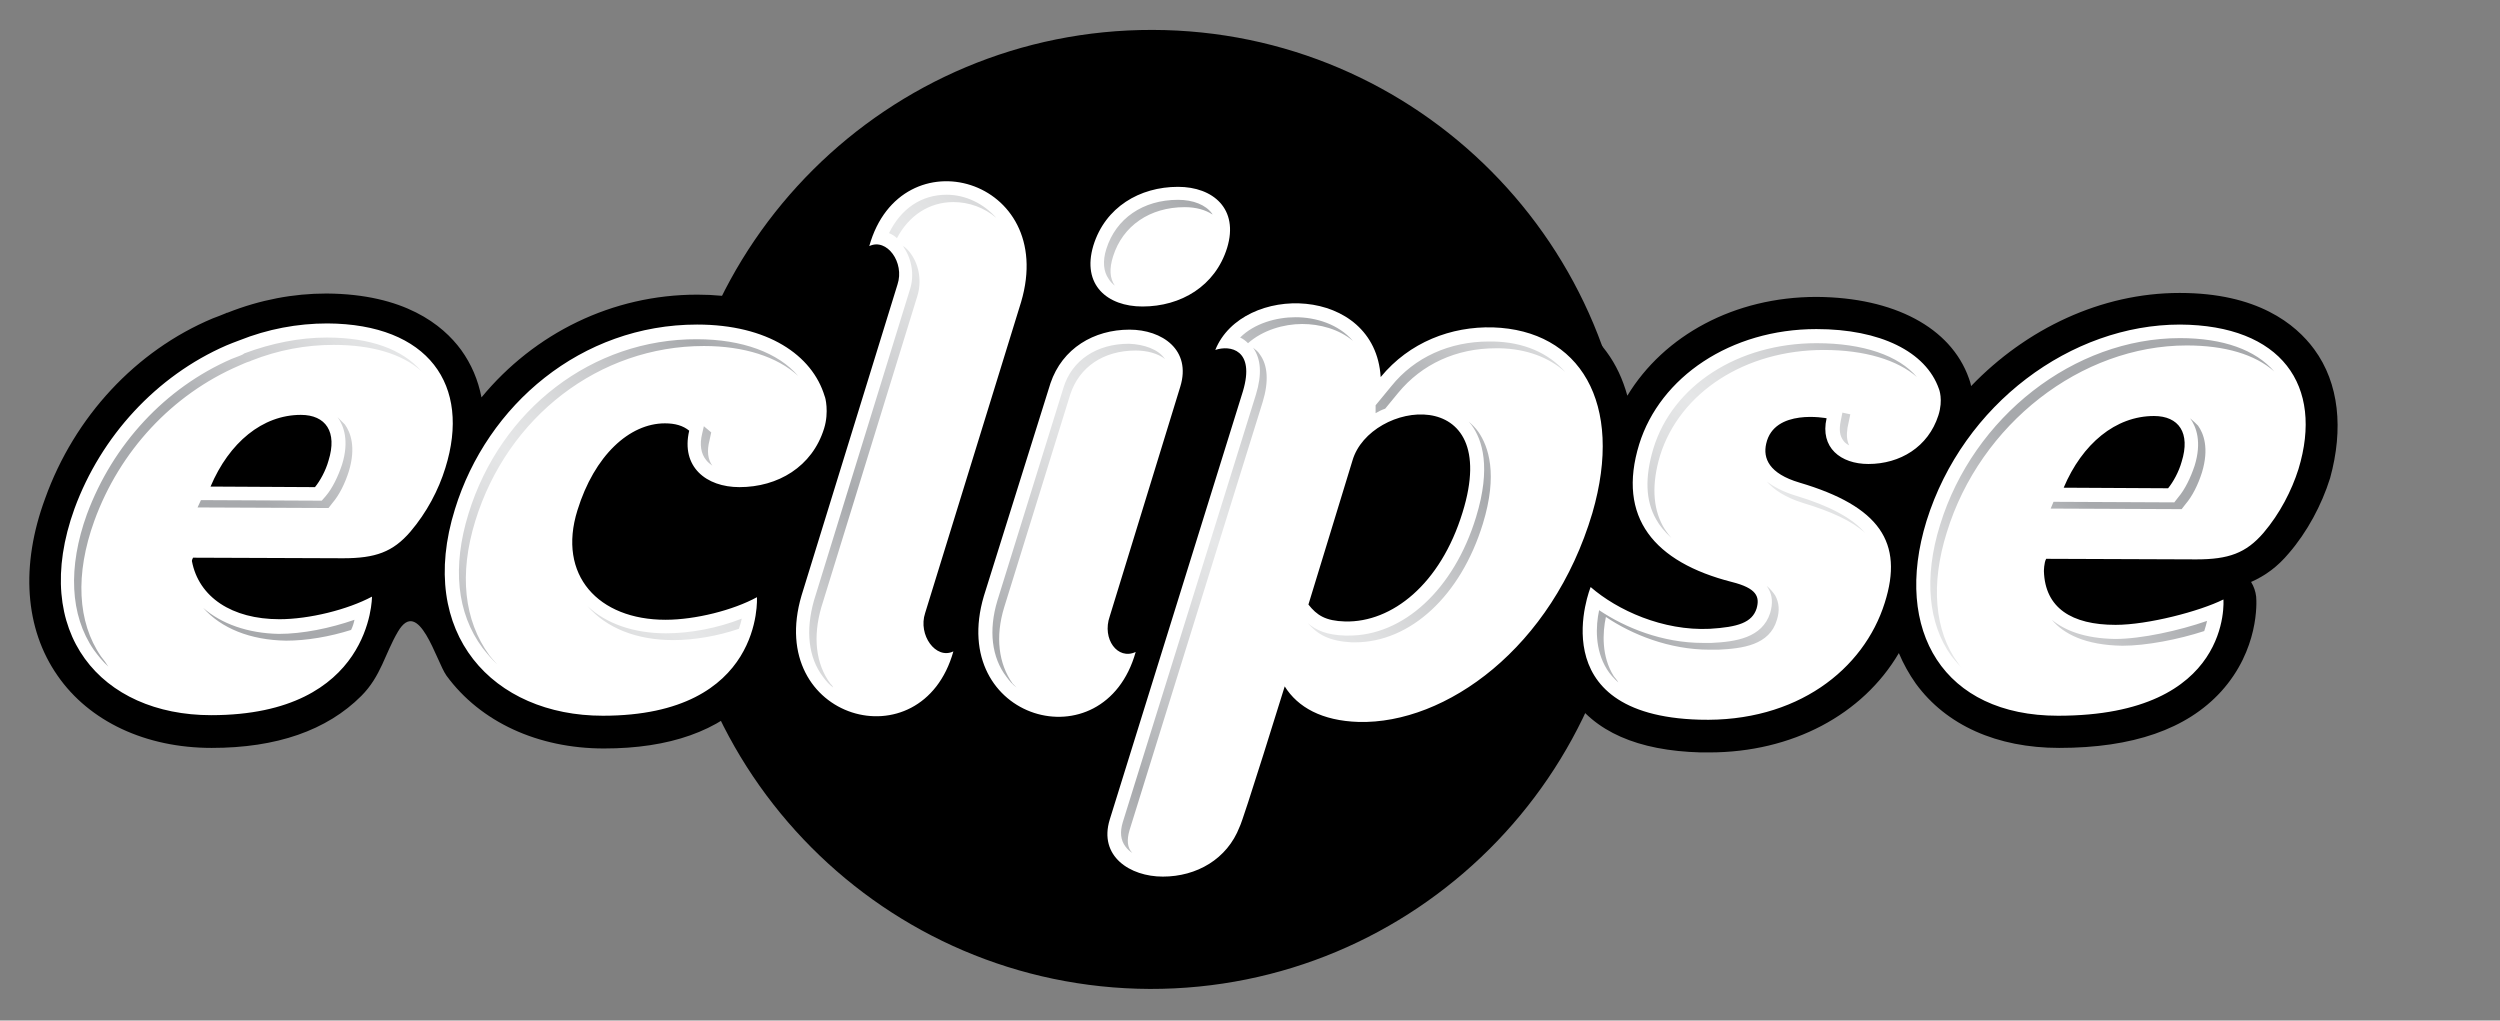 <?xml version="1.0" encoding="utf-8"?>
<!-- Generator: Adobe Illustrator 25.3.1, SVG Export Plug-In . SVG Version: 6.00 Build 0)  -->
<svg version="1.1" id="Layer_1" xmlns="http://www.w3.org/2000/svg" xmlns:xlink="http://www.w3.org/1999/xlink" x="0px" y="0px"
	 viewBox="0 0 442.9 180.8" style="enable-background:new 0 0 442.9 180.8;" xml:space="preserve">
<rect x="0" y="0" width="442.9" height="180.8" fill="#808080" stroke="none"/>
<style type="text/css">
	.st0{display:none;}
	.st1{display:inline;}
	.st2{fill:url(#SVGID_1_);}
	.st3{display:none;fill:url(#SVGID_2_);}
	.st4{fill:url(#SVGID_3_);}
	.st5{fill:url(#XMLID_2_);}
	.st6{fill:url(#XMLID_3_);}
	.st7{opacity:0.2;fill:#FFFFFF;enable-background:new    ;}
	.st8{opacity:0.5;fill:#FFFFFF;enable-background:new    ;}
	.st9{opacity:0.75;fill:url(#XMLID_10_);enable-background:new    ;}
	.st10{fill:#FFFFFF;}
	.st11{fill:url(#SVGID_4_);}
</style>
<g id="white_halo_elements" class="st0">
	<g class="st1">
		
			<radialGradient id="SVGID_1_" cx="207.5" cy="748.99" r="220.1" gradientTransform="matrix(1 0 0 1 0 -659.89)" gradientUnits="userSpaceOnUse">
			<stop  offset="0" style="stop-color:#FFFFFF"/>
			<stop  offset="1" style="stop-color:#FFFFFF;stop-opacity:0"/>
		</radialGradient>
		<circle class="st2" cx="207.5" cy="89.1" r="220.1"/>
		
			<radialGradient id="SVGID_2_" cx="207.5" cy="748.99" r="163.2" gradientTransform="matrix(1 0 0 1 0 -659.89)" gradientUnits="userSpaceOnUse">
			<stop  offset="0" style="stop-color:#FFFFFF"/>
			<stop  offset="1" style="stop-color:#FFFFFF;stop-opacity:0"/>
		</radialGradient>
		<circle class="st3" cx="207.5" cy="89.1" r="163.2"/>
		<g id="XMLID_13_">
		</g>
		<g id="XMLID_11_">
		</g>
		<g id="XMLID_9_">
			
				<radialGradient id="SVGID_3_" cx="-2127.991" cy="246.032" r="166.122" gradientTransform="matrix(0.979 0.206 -0.206 0.979 2287.04 184.547)" gradientUnits="userSpaceOnUse">
				<stop  offset="0" style="stop-color:#FFFFFF"/>
				<stop  offset="0.606" style="stop-color:#FFFFFF;stop-opacity:0"/>
			</radialGradient>
			<polygon class="st4" points="162.1,42.4 158.4,45.9 153.9,48.3 148.9,49.3 143.9,48.9 139.1,47 135.1,43.9 132.1,39.8 
				-30.5,94.9 130.4,35 -41.2,42.1 130.1,29.9 -36.5,-11.6 131.3,25 -16.9,-61.8 133.8,20.6 16.1,-104.5 137.4,17 59.7,-136.1 
				141.9,14.6 110.5,-154.2 146.9,13.6 164.3,-157.2 152,14.1 216.8,-144.9 156.7,15.9 263.7,-118.4 160.8,19 301.3,-79.7 
				163.7,23.2 326.4,-32 165.4,28 337,20.9 165.7,33 164.6,38 			"/>
		</g>
		
			<radialGradient id="XMLID_2_" cx="-2193.59" cy="428.762" r="46.362" gradientTransform="matrix(0.949 0.316 -0.316 0.949 2287.207 247.209)" gradientUnits="userSpaceOnUse">
			<stop  offset="0.68" style="stop-color:#FFFFFF;stop-opacity:0"/>
			<stop  offset="0.963" style="stop-color:#FFFFFF;stop-opacity:0.25"/>
		</radialGradient>
		<path id="XMLID_8_" class="st5" d="M114.7-25.2C106.6-0.9,80.4,12.2,56.1,4.1S18.7-30.3,26.8-54.6S61.1-92,85.4-83.9
			S122.8-49.5,114.7-25.2z"/>
		
			<radialGradient id="XMLID_3_" cx="-2193.637" cy="428.778" r="24.983" gradientTransform="matrix(0.949 0.316 -0.316 0.949 2287.207 247.209)" gradientUnits="userSpaceOnUse">
			<stop  offset="0.68" style="stop-color:#FFFFFF;stop-opacity:0"/>
			<stop  offset="0.958" style="stop-color:#FFFFFF;stop-opacity:0.5"/>
		</radialGradient>
		<path id="XMLID_7_" class="st6" d="M94.4-32C90-18.9,75.9-11.9,62.8-16.2C49.7-20.6,42.7-34.7,47-47.8
			c4.4-13.1,18.5-20.1,31.6-15.8C91.7-59.2,98.8-45.1,94.4-32z"/>
		<path id="XMLID_6_" class="st7" d="M111.6-8C108.9,0.3,99.9,4.8,91.5,2c-8.3-2.8-12.8-11.8-10-20.1s11.8-12.8,20.1-10
			S114.4-16.3,111.6-8z"/>
		<path id="XMLID_5_" class="st8" d="M116.5,1.7c-1.6,4.8-6.8,7.4-11.6,5.8c-4.8-1.6-7.4-6.8-5.8-11.6s6.8-7.4,11.6-5.8
			C115.6-8.3,118.1-3.1,116.5,1.7z"/>
		
			<radialGradient id="XMLID_10_" cx="-2196.763" cy="429.637" r="16.202" gradientTransform="matrix(0.949 0.316 -0.316 0.949 2287.207 247.209)" gradientUnits="userSpaceOnUse">
			<stop  offset="0.443" style="stop-color:#FFFFFF;stop-opacity:0"/>
			<stop  offset="0.942" style="stop-color:#FFFFFF"/>
		</radialGradient>
		<path id="XMLID_4_" class="st9" d="M81-32.9c-1.7,5.2-7.3,7.9-12.5,6.2c-5.2-1.7-7.9-7.3-6.2-12.5c1.7-5.1,7.3-7.9,12.5-6.2
			C80-43.7,82.7-38.1,81-32.9z"/>
	</g>
</g>
<g id="logo">
	<path id="XMLID_123_" d="M288.9,90.5c-0.2,46.9-38.3,84.8-85.2,84.7C156.8,175,118.9,136.9,119,90c0.2-46.9,38.3-84.8,85.2-84.7
		C251.1,5.4,289,43.5,288.9,90.5z"/>
	<g>
		<g id="XMLID_31_">
			<path id="XMLID_119_" d="M410,61.9c-3.3-4.5-10.1-10-23.8-10h-0.1c-13.8,0-27.1,6.3-36.9,16.5c-0.1-0.6-0.3-1.1-0.4-1.4
				c-3.2-9-13.3-14.3-26.9-14.4h-0.1c-14.5,0-27,6.8-33.5,17.5c-0.8-2.9-2-5.5-3.7-7.8c-4.4-6.1-11.5-9.6-20-9.9c-0.3,0-0.6,0-0.9,0
				c-6.1,0-11.8,1.6-16.6,4.7c-3.6-5.6-10-9-17.7-9c-3,0-5.9,0.5-8.4,1.5c0.7-1.2,1.3-2.5,1.7-3.9c1.4-4.7,0.9-9.1-1.6-12.5
				c-2.6-3.6-7.1-5.7-12.4-5.7c0,0,0,0-0.1,0c-9.7,0-17.6,5.6-20.3,14.4c-1.4,4.7-0.9,9.1,1.6,12.5c0.1,0.2,0.3,0.4,0.5,0.6
				c-1.9,1-3.6,2.2-5.1,3.7l1-3.3c2.3-7.8,1.3-15.2-2.8-20.7c-3.7-5-9.6-8-15.8-8c-9,0-16.3,6-19.1,15.6c-0.6,2.1,0.1,4.4,1.8,5.9
				c0.9,0.8,2,1.2,3.1,1.3l-4.4,14.2c-4.7-7.2-13.9-11.5-25.5-11.5h-0.1c-15,0-28.8,6.8-38.2,18.2c-0.6-3.1-1.8-5.9-3.6-8.4
				c-3.3-4.5-10.1-9.9-23.8-10h-0.1c-5.8,0-11.7,1.1-17.5,3.4c0,0,0,0-0.1,0L40,55.5c-0.7,0.3-1.5,0.6-2.3,0.9
				C24.1,62.1,13.2,73.8,8,88.3c-4.4,11.9-3.6,23.1,2.2,31.4c5.6,8.1,15.6,12.8,27.3,12.8c11.5,0,20.4-3.1,26.5-9.2
				c3.5-3.5,4.2-7.5,6.5-11.4c3.7-6.3,6.8,5.3,8.6,7.8c6,8.2,16.2,12.9,27.9,12.9c11.6,0,20.4-3.1,26.2-9.3c1.4-1.5,2.5-3,3.4-4.6
				c0.7,2.2,1.7,4.2,3,6c3.7,5,9.6,8,15.8,8c6.7,0,12.4-3.2,16-8.8c0.2,0.3,0.3,0.5,0.5,0.8c3.7,5,9.6,8,15.8,8
				c2.7,0,5.2-0.5,7.5-1.5l-3.8,12.3c-1.3,4.2-0.7,8.3,1.6,11.5c2.7,3.7,7.6,6,13.1,6c8.7,0,15.9-4.7,18.9-12.3
				c0.5-1.3,1.8-5,5.6-17.2c2.6,1.2,5.9,2.1,10.1,2.2c0.3,0,0.6,0,0.9,0c11.1,0,24-6.1,33.8-17.9c0.4,2.4,1.2,4.9,2.8,7.3
				c4.2,6.5,11.9,9.9,23.1,10.2c0.5,0,1,0,1.5,0c14.7,0,27.2-6.7,33.6-17.6c0.8,1.9,1.8,3.7,3,5.4c5.4,7.4,14.4,11.4,25.4,11.4
				c13,0,22.6-3.3,28.7-10c6.7-7.4,6.3-15.8,6.2-16.8c-0.1-0.9-0.4-1.8-0.9-2.6c2.5-1.1,4.7-2.7,6.7-5.1c3.2-3.7,5.8-8.5,7.3-13.3
				C415.2,76,414.4,67.9,410,61.9z"/>
			<g id="XMLID_90_">
				<path class="st10" d="M146,75.9c-2.1,6.8-8.2,10.4-15,10.4c-5.9,0-10.4-3.6-8.9-10c-1.1-0.9-2.5-1.3-4.3-1.3
					c-6.3,0-12.5,5.7-15.5,15.4c-3.6,11.5,3.7,19.4,15.6,19.4c5.3,0,12-1.7,16.2-4c0,0,1.3,21-27.3,21c-19.4,0-33.1-14.5-26.2-36.6
					c5.7-18.5,22.4-32.7,42.9-32.7c12.5,0,20.4,5.4,22.6,12.7C146.2,70.3,146.9,73,146,75.9z M78.9,82.9c-1.2,3.9-3.3,7.9-6.2,11.3
					c-3.1,3.6-6.2,4.7-11.9,4.7l-26.6-0.1C34.1,99,34,99.2,34,99.4c1.2,6.4,7.1,10.3,15.5,10.3c5.3,0,12.1-1.7,16.4-4
					c0,0,0.1,21-28.5,21c-19.4,0-32.2-14.5-24.2-36.6c4.7-12.8,14.5-23.5,26.9-28.9c0.7-0.3,1.5-0.6,2.3-0.9l0,0c5-2,10.3-3,15.6-3
					C75.9,57.4,83.5,68.2,78.9,82.9z M53.3,73.5c-6.8,0-12.7,4.9-16,12.7l18.5,0.1c0.9-1.1,1.9-2.9,2.4-4.7
					C59.8,76.5,57.7,73.5,53.3,73.5z M208.7,33.1c-6.8,0-12.9,3.6-15,10.4c-2.1,7,2.5,10.8,8.7,10.8c6.8,0,12.9-3.6,15-10.4
					C219.5,37,214.9,33.1,208.7,33.1z M174.3,105.6c-6.5,22,21.3,29.9,26.9,9.9c-3.2,1.5-6-2.3-4.6-6.3l12.5-40.7
					c2-6.5-3.2-10.1-9-10.1c-6.3,0-11.9,3.3-14,9.5L174.3,105.6z M407.2,83.1c-1.2,3.8-3.3,7.9-6.2,11.3c-3.1,3.6-6.2,4.7-11.9,4.7
					L362.5,99c-0.4,0.7-0.4,2.2-0.4,2.2c0.2,6.5,4.9,9.5,12.7,9.5c5.7,0,14.9-2.4,19.1-4.5c0,0,1.7,20.6-29.3,20.6
					c-20.2,0-29.3-15-23.3-34.5c6.5-20.8,25.7-34.8,44.9-34.8C404.2,57.6,411.7,68.3,407.2,83.1z M381.6,73.7
					c-6.8,0-12.7,4.9-16,12.7l18.5,0.1c0.9-1.1,1.9-2.9,2.4-4.7C388.1,76.7,386,73.7,381.6,73.7z M318.8,85.5
					c-5.4-1.6-6.5-4.3-5.9-6.9c1.4-6.3,10.7-4.5,10.7-4.5c-1.2,5.2,2.5,8.1,7.4,8.1c5.6,0,10.6-3,12.4-8.6c0.9-2.8,0.1-4.7,0.1-4.7
					c-2.3-6.6-10.4-10.6-21.7-10.6c-15.2,0-27.7,8.5-31.4,20.4c-4,13,2.7,20.9,16.4,24.4c4.4,1.1,5,2.6,4.4,4.7
					c-0.8,2.5-3.3,3.3-8.3,3.6c-8.3,0.4-16.4-3.3-21.1-7.4c0,0-9.2,22.7,19.3,23.5c17.2,0.5,29.1-8.9,32.8-20.7
					C337.3,96.1,333,89.7,318.8,85.5z M180.9,53.5c6.5-22-21.3-29.9-26.9-9.9c3.1-1.5,6.3,2.9,5,6.8l-17,55.1
					c-6.5,22,21.3,29.9,26.9,9.9c-3.1,1.5-6.3-2.9-5-6.8L180.9,53.5z M282.1,90.9c-7.1,23.9-26,37.4-41.4,37
					c-6.5-0.2-10.8-2.6-13.1-6.3c0,0-7.4,23.9-8,24.9c-2.2,5.7-7.6,8.8-13.6,8.8c-5.8,0-11.4-3.6-9.4-10.1l23.6-75.9
					c2.2-7.4-2.3-8.2-4.9-7.3c4.8-11.9,28.3-11.5,29.3,4.8c5.1-6.2,12.5-9,19.9-8.8C279.8,58.5,287.8,71.3,282.1,90.9z M239.6,81.6
					l-7.8,25.5c1.5,1.9,3,2.9,6.5,3c8.3,0.2,16.9-6.6,20.8-19.3C266.3,67.7,242.7,70.9,239.6,81.6z"/>
			</g>
			<g id="XMLID_32_">
				<g>
					
						<linearGradient id="SVGID_4_" gradientUnits="userSpaceOnUse" x1="101.138" y1="859.955" x2="319.174" y2="641.919" gradientTransform="matrix(1 0 0 1 0 -659.89)">
						<stop  offset="0.13" style="stop-color:#A7A9AC"/>
						<stop  offset="0.135" style="stop-color:#AAACAF"/>
						<stop  offset="0.185" style="stop-color:#CBCCCE"/>
						<stop  offset="0.225" style="stop-color:#DFE0E1"/>
						<stop  offset="0.25" style="stop-color:#E6E7E8"/>
						<stop  offset="0.275" style="stop-color:#DFE0E1"/>
						<stop  offset="0.315" style="stop-color:#CBCCCE"/>
						<stop  offset="0.365" style="stop-color:#AAACAF"/>
						<stop  offset="0.37" style="stop-color:#A7A9AC"/>
						<stop  offset="0.375" style="stop-color:#AAACAF"/>
						<stop  offset="0.43" style="stop-color:#CBCCCE"/>
						<stop  offset="0.473" style="stop-color:#DFE0E1"/>
						<stop  offset="0.5" style="stop-color:#E6E7E8"/>
						<stop  offset="0.527" style="stop-color:#DFE0E1"/>
						<stop  offset="0.57" style="stop-color:#CBCCCE"/>
						<stop  offset="0.625" style="stop-color:#AAACAF"/>
						<stop  offset="0.63" style="stop-color:#A7A9AC"/>
						<stop  offset="0.634" style="stop-color:#AAACAF"/>
						<stop  offset="0.685" style="stop-color:#CBCCCE"/>
						<stop  offset="0.725" style="stop-color:#DFE0E1"/>
						<stop  offset="0.75" style="stop-color:#E6E7E8"/>
						<stop  offset="0.775" style="stop-color:#DFE0E1"/>
						<stop  offset="0.815" style="stop-color:#CBCCCE"/>
						<stop  offset="0.866" style="stop-color:#AAACAF"/>
						<stop  offset="0.87" style="stop-color:#A7A9AC"/>
					</linearGradient>
					<path class="st11" d="M221.1,60.8c2.6-2.3,6.3-3.4,9.6-3.4c3.1,0,6.5,0.9,9,3c-2.6-3-6.6-4.2-10.2-4.2c-3.4,0-7.3,1.1-9.8,3.6
						C220.2,60,220.7,60.4,221.1,60.8z M168.9,35.8c2.8,0,5.5,1,7.6,2.8c-2.2-2.5-5.4-4.1-8.8-4.1c-4.5,0-8.1,2.5-10.2,6.8
						c0.5,0.2,1,0.5,1.4,0.9C161,38.2,164.6,35.8,168.9,35.8z M239.5,113.8h0.5c9.9,0,18.8-8.3,22.7-21c2.7-8.8,1-13.7-0.8-16.3
						c-0.5-0.7-1.1-1.3-1.7-1.8c0.2,0.2,0.3,0.4,0.5,0.6c1.9,2.6,3.5,7.5,0.8,16.3c-3.9,12.8-12.9,21.1-22.7,21h-0.5
						c-3.2-0.1-5.1-0.9-6.6-2.2C233.4,112.4,235.5,113.6,239.5,113.8z M197.5,50.6c-0.9-1.3-1-3-0.3-5.2c1.7-5.4,6.5-8.7,12.7-8.7
						c2,0,3.7,0.5,4.9,1.3c0,0,0-0.1-0.1-0.2c-1.1-1.5-3.3-2.4-6-2.4c-6.2,0-11,3.3-12.7,8.7c-0.7,2.2-0.5,4,0.4,5.3
						C196.7,49.9,197.1,50.3,197.5,50.6z M388,74.1C388.1,74.2,388.1,74.2,388,74.1c1.1,1.5,2.1,4.2,0.8,8.4
						c-0.7,2.1-1.7,4.2-2.9,5.6l-0.7,0.9l-21.4-0.1l-0.5,1.2l23.2,0.1l0.7-0.9c1.2-1.4,2.2-3.4,2.9-5.6c1.3-4.3,0.3-6.9-0.7-8.3
						C389,75,388.6,74.6,388,74.1z M363.5,109.8c2.1,2.5,5.9,4.5,12.5,4.6c4.2,0,9.9-1.1,14.5-2.6c0.2-0.6,0.4-1.3,0.5-1.8
						c-4.9,1.7-11.6,3.2-16.3,3.2C369.3,113.1,365.8,111.7,363.5,109.8z M327.8,73.4l-1.4-0.3l-0.3,1.5c-0.3,1.5-0.2,2.6,0.5,3.5
						c0.2,0.3,0.6,0.6,1,0.8c-0.4-0.8-0.5-1.8-0.3-3.1L327.8,73.4z M319.4,89.1c5,1.5,8.7,3.2,11,5.3c-2.2-2.6-6.3-4.8-12.3-6.6
						c-2.3-0.7-3.9-1.6-5.1-2.5C314.2,86.7,316.2,88.1,319.4,89.1z M296.1,95.3c-0.6-0.7-1.1-1.4-1.5-2.1c-1.8-3.3-2-7.5-0.5-12.5
						c3.5-11.2,15.1-18.7,29-18.7c7.3,0,13.1,1.8,16.5,4.8c-3.2-3.8-9.5-6-17.8-6c-13.9,0-25.5,7.5-28.9,18.7
						c-1.5,5-1.4,9.2,0.5,12.5C294,93.1,294.9,94.2,296.1,95.3z M243.7,73.2c0.5-0.3,1.1-0.6,1.7-0.8l2.3-2.8
						c4.2-5.1,10.3-7.9,17.3-7.9c0.2,0,0.4,0,0.7,0c4.7,0.1,8.7,1.6,11.6,4.2c-3-3.4-7.4-5.3-12.8-5.4c-0.2,0-0.5,0-0.7,0
						c-7,0-13.2,2.8-17.3,7.9l-2.8,3.4L243.7,73.2z M126,76.6l-1.2-1l-0.1-0.1l-0.3,1.3c-0.5,2-0.2,3.6,0.7,4.7
						c0.3,0.4,0.7,0.7,1.1,1c-0.8-1.1-1-2.6-0.5-4.5L126,76.6z M179.4,121.1c-2.5-3.5-3.1-8.3-1.5-13.5l11.7-37.7
						c1.6-4.9,5.9-7.8,11.6-7.8c2,0,3.9,0.5,5.2,1.5c0,0,0-0.1-0.1-0.1c-1.1-1.6-3.6-2.5-6.3-2.6c-5.7,0-10.1,2.9-11.6,7.8
						l-11.7,37.7c-1.6,5.3-1,10.1,1.6,13.5c0.5,0.7,1.1,1.4,1.8,1.9C179.8,121.5,179.6,121.3,179.4,121.1z M285.9,119.8
						c-2.2-3.5-2-7.7-1.4-10.5c4.6,3.1,11.2,5.8,18.4,5.8c0.5,0,1,0,1.5,0c4.3-0.2,9.1-0.8,10.4-5.3c0.5-1.6,0.4-3-0.3-4.3
						c-0.4-0.6-0.9-1.2-1.5-1.7c0.1,0.2,0.2,0.3,0.3,0.5c0.7,1.2,0.8,2.6,0.3,4.3c-1.4,4.4-6.1,5.1-10.4,5.3c-0.5,0-1,0-1.5,0
						c-7.2,0-13.8-2.7-18.4-5.8c-0.6,2.8-0.8,7,1.4,10.5c0.5,0.8,1.2,1.6,2,2.3C286.5,120.5,286.2,120.2,285.9,119.8z M147.1,121.1
						c-2.6-3.5-3.1-8.3-1.6-13.5l17-55.1c0.8-2.5,0.4-5.4-1.1-7.5c-0.4-0.6-0.9-1.1-1.5-1.5c0.1,0.1,0.2,0.2,0.2,0.3
						c1.5,2.2,1.9,5.1,1.1,7.5l-17,55.1c-1.5,5.3-1,10.1,1.6,13.5c0.5,0.7,1.1,1.4,1.8,1.9C147.5,121.5,147.3,121.3,147.1,121.1z
						 M346.9,117.5c-4.2-5.7-4.9-14-2-23.2c5.9-19.2,23.8-33.1,42.5-33.1c6.8,0,12.1,1.6,15.5,4.6c-3.3-3.8-9-5.9-16.7-5.9
						c-18.7,0-36.6,13.9-42.5,33.1c-2.9,9.3-2.1,17.5,2,23.2c0.7,0.9,1.5,1.8,2.3,2.6C347.6,118.4,347.2,118,346.9,117.5z
						 M200.1,147.1l23.6-75.9c1.1-3.6,0.9-6.5-0.5-8.4c-0.3-0.5-0.7-0.8-1.2-1.2c1.4,2,1.6,4.7,0.5,8.3l-23.6,75.8
						c-0.5,1.7-0.4,3.1,0.5,4.3c0.3,0.4,0.7,0.8,1.2,1.1C199.7,150.2,199.6,148.8,200.1,147.1z M36,107.7c3.2,3.6,8.3,5.7,14.7,5.8
						c3.6,0,7.7-0.7,11.5-1.9c0.3-0.6,0.5-1.3,0.6-1.8c-4.3,1.5-9.2,2.5-13.4,2.5C43.9,112.2,39.2,110.5,36,107.7z M118,112.2
						c-5.7,0-10.6-1.7-13.9-4.8c3.4,3.9,8.7,6,15.2,6c3.6,0,7.8-0.7,11.6-2c0.2-0.6,0.4-1.2,0.5-1.8
						C127.1,111.3,122.2,112.2,118,112.2z M17.9,116.3c-4.2-6.1-4.6-14.6-1.2-24c4.5-12.4,13.8-22.4,25.6-27.5
						c0.7-0.3,1.3-0.6,2-0.8l0.2-0.1c4.8-1.9,9.7-2.8,14.6-2.8c6.8,0,12.1,1.6,15.5,4.6c-3.3-3.8-9-5.9-16.7-5.9
						c-4.8,0-9.8,1-14.6,2.8L43,62.8c-0.6,0.3-1.3,0.5-2,0.8c-11.7,5.1-21,15.1-25.6,27.5c-3.4,9.4-3,17.9,1.2,24
						c0.8,1.1,1.6,2.1,2.6,3C18.8,117.5,18.4,116.9,17.9,116.3z M59.8,73.9C59.8,74,59.8,74,59.8,73.9c1.1,1.5,2.1,4.2,0.8,8.4
						c-0.7,2.1-1.7,4.2-2.9,5.6L57,88.7l-21.4-0.1L35,89.9L58.2,90l0.7-0.9c1.2-1.4,2.2-3.4,2.9-5.6c1.3-4.3,0.3-6.9-0.7-8.3
						C60.7,74.8,60.3,74.4,59.8,73.9z M86.7,116.1c-4.5-6.2-5.4-14.4-2.5-23.8c5.7-18.5,22-31,40.5-31c7.1,0,13,1.9,16.7,5.3
						c-3.5-4.1-9.9-6.5-17.9-6.5C105,60,88.7,72.5,83,91c-2.9,9.4-2.1,17.6,2.5,23.8c0.8,1,1.6,2,2.6,2.9
						C87.6,117.2,87.1,116.6,86.7,116.1z"/>
				</g>
			</g>
		</g>
	</g>
</g>
</svg>
